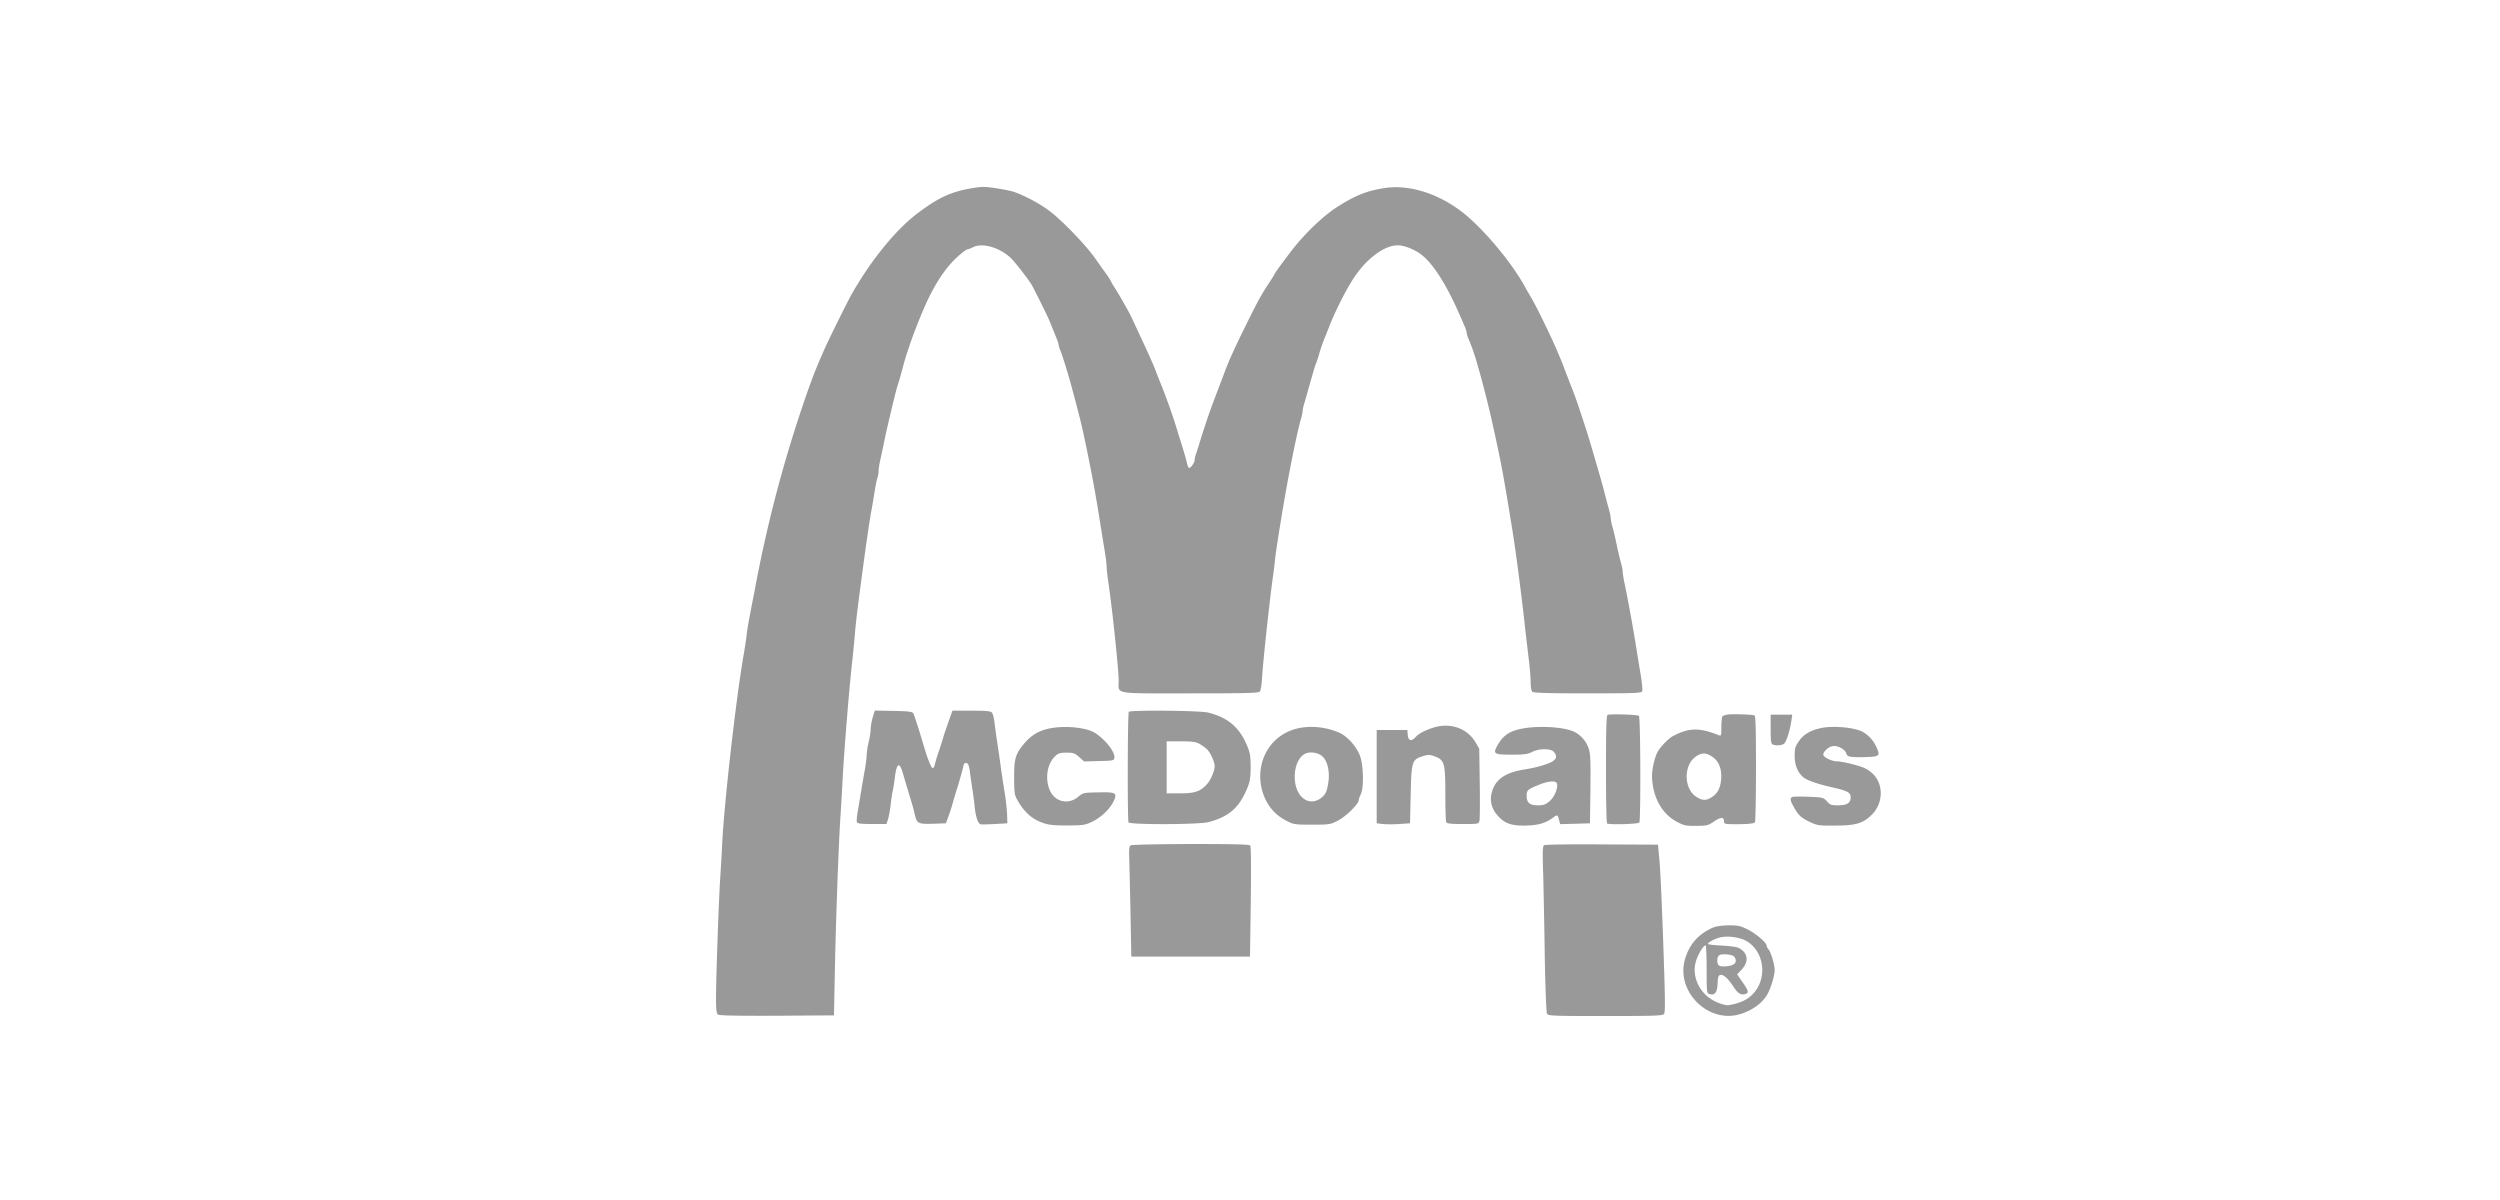 <svg xmlns="http://www.w3.org/2000/svg" width="150" height="72" viewBox="-3 0 72 72"><path style="stroke:none;fill-rule:nonzero;fill:#999;fill-opacity:1" d="M16.16 11.32c-1.144.207-1.93.582-3.12 1.489-1.27.953-2.743 2.757-3.903 4.777-.25.43-1.426 2.805-1.664 3.352-.067.14-.16.382-.227.519-.422.969-.742 1.848-1.293 3.504a79.89 79.89 0 0 0-2.555 9.84c-.07.375-.175.926-.238 1.238-.238 1.234-.297 1.547-.36 2.04-.03.288-.105.737-.144 1-.457 2.495-1.207 9.066-1.328 11.6-.016.391-.07 1.329-.121 2.083-.094 1.59-.246 5.941-.246 7.168 0 .62.031.879.11.941.074.066 1.074.082 3.538.074l3.43-.023.05-2.524c.063-3.214.216-7.336.317-9.078.051-.754.121-1.922.153-2.601.09-1.696.379-5.262.57-7 .047-.399.11-1.078.152-1.52.063-.808.145-1.48.367-3.16.368-2.758.528-3.863.68-4.64l.16-.958c.04-.289.114-.625.153-.753a1.61 1.61 0 0 0 .078-.465c0-.133.058-.453.12-.727.063-.273.169-.785.24-1.137.128-.605.226-1.007.44-1.918l.168-.68c.032-.152.137-.538.235-.84.094-.312.2-.69.238-.843.328-1.293 1.192-3.543 1.777-4.621.454-.855.95-1.527 1.477-2.016.29-.265.57-.48.625-.48.059 0 .207-.059.328-.121.57-.297 1.594 0 2.29.648.23.223 1.038 1.254 1.238 1.59.128.219.906 1.785 1.035 2.082.476 1.16.59 1.434.59 1.527 0 .055.046.223.113.368.12.289.512 1.562.726 2.386.504 1.88.586 2.23.946 4a87.34 87.34 0 0 1 .734 4.118c.074.441.176 1.113.242 1.488.063.379.117.808.117.96 0 .153.059.634.122 1.071.222 1.488.601 5.137.601 5.746 0 .856-.426.778 4.27.778 3.394 0 4.129-.016 4.203-.114.047-.054.11-.41.125-.777.066-1.04.41-4.246.64-5.992.067-.461.13-.985.145-1.16.055-.582.535-3.528.824-5.04.274-1.456.574-2.855.719-3.351.066-.207.113-.45.113-.52 0-.082.047-.296.113-.496.055-.191.16-.558.23-.816.345-1.207.4-1.39.474-1.574.046-.114.113-.313.152-.442.062-.265.27-.863.383-1.12.039-.087.129-.321.207-.52.37-.97 1.066-2.352 1.554-3.07.766-1.13 1.805-1.891 2.59-1.891.434 0 1.13.297 1.528.648.699.61 1.441 1.809 2.203 3.555.078.176.199.453.27.621.074.168.136.352.136.418 0 .062.047.23.113.375.192.457.344.887.489 1.383.07.265.183.64.238.84.191.687.527 2.015.71 2.855.571 2.594.626 2.914 1.212 6.508.175 1.078.543 3.879.718 5.52.07.636.184 1.59.247 2.117.066.53.113 1.16.113 1.402 0 .246.039.488.097.543.07.07.918.098 3.32.098 2.888 0 3.231-.016 3.278-.13.024-.074-.015-.495-.086-.945-.074-.437-.191-1.152-.258-1.566A90.43 90.43 0 0 0 55.473 35a5.643 5.643 0 0 1-.114-.71c0-.09-.047-.337-.113-.563A17.473 17.473 0 0 1 55 32.68c-.07-.352-.184-.825-.246-1.047a2.839 2.839 0 0 1-.113-.555c0-.078-.047-.324-.114-.55a42.28 42.28 0 0 1-.246-.926c-.144-.57-.242-.899-.61-2.16-.28-.962-.358-1.243-.741-2.403-.403-1.215-.45-1.336-.715-2l-.352-.918c-.11-.305-.191-.496-.449-1.105-.375-.88-1.184-2.536-1.484-3.055-.13-.227-.313-.535-.41-.715-.743-1.36-2.16-3.101-3.407-4.207-1.496-1.32-3.433-2-5.023-1.758-1.067.16-1.785.446-2.883 1.153-.824.527-1.984 1.644-2.742 2.644-.555.723-.985 1.32-.985 1.356 0 .015-.152.261-.335.543-.442.664-.665 1.062-1.375 2.503-.672 1.36-1.028 2.137-1.274 2.801a821.65 821.65 0 0 0-.742 1.957c-.203.54-.57 1.64-.715 2.121-.078.266-.191.618-.246.786-.066.16-.113.367-.113.449 0 .183-.282.55-.36.468-.03-.03-.09-.19-.12-.359a25.6 25.6 0 0 0-.36-1.223c-.16-.503-.32-1.03-.36-1.16a41.403 41.403 0 0 0-.793-2.199 27.993 27.993 0 0 1-.304-.762c-.063-.175-.168-.43-.223-.558-.062-.137-.168-.387-.25-.563A82.155 82.155 0 0 0 26.336 20c-.23-.504-.465-.992-.504-1.078-.039-.09-.16-.305-.258-.48-.101-.176-.254-.45-.344-.602a12.557 12.557 0 0 0-.375-.617 3.045 3.045 0 0 1-.214-.375c0-.024-.168-.282-.375-.567-.22-.297-.442-.617-.504-.707-.516-.758-1.899-2.215-2.723-2.863-.543-.43-1.48-.941-2.16-1.184-.375-.129-1.574-.328-1.918-.312-.152 0-.512.05-.8.105Zm0 0"/><path style="stroke:none;fill-rule:nonzero;fill:#999;fill-opacity:1" d="M10.36 43.055a3.414 3.414 0 0 0-.122.699c0 .156-.054.504-.117.766a4.945 4.945 0 0 0-.121.761c0 .153-.047.567-.113.918-.063.352-.176 1-.246 1.442-.075.437-.16.976-.2 1.191-.035.223-.05.45-.027.504.035.078.274.105.906.105h.864l.09-.265c.054-.153.124-.551.167-.903.04-.343.086-.687.11-.753.023-.063.082-.422.129-.793.12-.993.289-1.07.52-.239.128.442.265.895.488 1.633a9.3 9.3 0 0 1 .183.68c.137.613.191.648 1.09.625l.793-.028.133-.359c.074-.2.203-.574.273-.84.07-.261.184-.625.238-.8.188-.606.356-1.2.403-1.422.031-.16.086-.215.183-.2.094.016.153.145.2.461.03.242.097.692.144 1 .047.305.121.832.152 1.16.063.625.2 1.008.352 1.059.047.016.434.008.848-.016l.761-.043-.015-.558a14.38 14.38 0 0 0-.137-1.238 62.443 62.443 0 0 1-.25-1.641 66.683 66.683 0 0 0-.215-1.48c-.039-.29-.113-.762-.144-1.067-.032-.293-.106-.59-.16-.652-.079-.098-.329-.121-1.239-.121h-1.136l-.176.496c-.098.277-.207.605-.258.742-.047.129-.11.344-.152.48-.063.227-.11.368-.329 1.016a7.408 7.408 0 0 0-.14.504c-.035.129-.09.226-.13.21-.089-.042-.28-.495-.472-1.128-.289-.992-.625-2.05-.687-2.16-.047-.098-.281-.13-1.184-.145l-1.129-.023Zm15.367-.345c-.07.114-.086 6.52-.016 6.634.09.144 4.21.136 4.793-.016 1.266-.328 1.894-.902 2.383-2.168.113-.297.152-.601.152-1.16-.008-.656-.031-.832-.23-1.297-.465-1.086-1.145-1.656-2.329-1.95-.503-.12-4.68-.16-4.753-.042Zm4.218 1.907c.145.078.336.215.438.305.219.183.496.773.496 1.047 0 .289-.238.847-.473 1.093-.383.426-.718.54-1.605.54H28V44.48h.848c.656 0 .906.032 1.097.137Zm24.512-1.722c-.074.042-.098.859-.098 3.257 0 1.758.024 3.223.067 3.254.078.09 1.84.043 1.933-.054.09-.086.075-6.32-.023-6.399-.078-.082-1.77-.129-1.879-.058Zm7.305-.032c-.196.016-.387.075-.418.121-.032.055-.063.344-.063.649 0 .488-.015.535-.136.488-1.184-.48-1.825-.465-2.786.055-.261.144-.734.633-.902.937-.168.293-.336 1.016-.336 1.43.016 1.234.559 2.258 1.473 2.754.445.238.543.262 1.176.254.628 0 .71-.016 1.07-.262.406-.273.601-.281.601-.008 0 .133.055.16.383.168.903.016 1.414-.023 1.473-.113.031-.055.062-1.512.062-3.238 0-2.442-.023-3.145-.093-3.176-.168-.05-1.114-.082-1.504-.059Zm-.985 2.57c.375.27.543.743.489 1.352-.051.504-.211.817-.54 1.031-.351.239-.605.23-.972-.023-.738-.504-.738-1.898 0-2.402.375-.254.629-.239 1.023.043Zm3.461-1.679c0 .719.028.879.13.918.206.082.554.055.679-.055.137-.113.351-.785.433-1.36l.055-.378h-1.297Zm-20.278-.082c-.51.168-.839.351-1.03.558-.25.274-.434.22-.465-.132l-.024-.297h-1.84v5.597l.36.043c.2.024.648.024 1 0l.64-.043.04-1.734c.047-1.992.07-2.09.742-2.297.328-.101.41-.094.722.024.56.218.614.402.614 2.25 0 .847.023 1.597.05 1.672.04.101.208.128 1 .128.942 0 .95 0 1-.203.024-.101.032-1.117.016-2.254l-.031-2.062-.219-.379c-.512-.863-1.55-1.215-2.574-.871Zm-23 .038c-.608.122-1.038.38-1.44.825-.582.664-.68.961-.672 2.106 0 .793.023 1.054.136 1.254.43.808.926 1.265 1.641 1.496.313.105.672.144 1.422.136.898 0 1.058-.023 1.433-.199.543-.25 1.07-.734 1.313-1.207.27-.555.191-.601-.906-.578-.88.016-.895.023-1.207.273-.559.465-1.328.313-1.649-.312-.351-.68-.23-1.649.266-2.121.2-.192.297-.223.695-.223.406 0 .496.031.762.266l.293.261.898-.023c.856-.023.895-.031.918-.2.059-.359-.648-1.218-1.261-1.542-.547-.29-1.786-.395-2.641-.211Zm14.84.009c-1.585.394-2.495 1.984-2.09 3.64.22.856.724 1.504 1.458 1.88.457.234.512.241 1.55.241 1.044 0 1.098-.007 1.555-.242.461-.23 1.247-1 1.247-1.215 0-.062.054-.214.12-.351.2-.383.176-1.742-.046-2.336-.211-.55-.77-1.176-1.242-1.375-.801-.352-1.766-.441-2.551-.242Zm1.56 1.68c.32.312.449.984.32 1.671-.078.442-.145.57-.367.77-.344.297-.786.328-1.114.062-.8-.62-.633-2.496.242-2.726.301-.078.704.015.918.222Zm12-1.689c-.817.153-1.215.435-1.567 1.114-.207.406-.121.457.95.457.706 0 .921-.035 1.179-.16.414-.219 1.117-.219 1.3-.016.243.262.169.48-.199.649-.375.168-.953.316-1.503.406-1.094.168-1.696.528-1.946 1.184-.238.601-.117 1.168.328 1.64.41.43.778.559 1.586.551.778-.008 1.23-.137 1.688-.472.265-.2.289-.192.375.16l.058.226.895-.023.894-.028.028-2.07c.015-1.785 0-2.129-.114-2.441a1.729 1.729 0 0 0-.832-.965c-.585-.297-2.082-.402-3.12-.211ZM51.413 47c.09.246-.148.84-.445 1.078-.235.195-.36.242-.68.242-.504 0-.687-.152-.687-.566 0-.348.054-.395.796-.691.532-.208.946-.231 1.016-.063Zm15.825-3.312c-.62.136-1.031.382-1.3.777-.227.328-.258.445-.258.879 0 .543.16.968.496 1.273.207.192.832.414 1.785.63.887.202 1.078.304 1.078.585 0 .344-.215.488-.75.488-.41 0-.48-.023-.672-.242-.21-.223-.25-.238-1.082-.27-.48-.023-.918-.015-.984.008-.153.055-.145.207.035.528.3.558.453.703.957.953.512.238.57.246 1.555.238 1.23 0 1.68-.129 2.191-.633.664-.636.742-1.687.191-2.359-.136-.16-.39-.36-.578-.445-.382-.176-1.375-.418-1.703-.418-.27 0-.734-.215-.793-.367-.062-.16.274-.497.555-.543.285-.06.75.19.816.437.055.207.246.242 1.145.219.871-.028.91-.067.644-.64a1.963 1.963 0 0 0-.804-.876c-.504-.27-1.801-.383-2.524-.222ZM25.84 50.719c-.086.058-.106.234-.086.816.016.41.047 1.899.078 3.305l.047 2.558H33l.047-3.277c.023-2.043.016-3.32-.031-3.387-.055-.07-.856-.093-3.567-.093-1.922.007-3.547.039-3.61.078Zm24.808-.009c-.09.06-.105.38-.054 1.817.023.97.07 3.192.093 4.953.032 1.758.09 3.262.13 3.336.062.137.312.145 3.495.145 2.934 0 3.442-.016 3.528-.121.082-.098.07-.945-.04-4.098-.073-2.191-.175-4.453-.226-5.023l-.094-1.04-3.359-.015c-1.848-.016-3.41.008-3.473.047ZM60.8 55.648c-.89.375-1.464 1.032-1.71 1.946-.531 1.918 1.422 3.832 3.316 3.254.762-.23 1.371-.688 1.664-1.239.211-.41.41-1.097.41-1.418 0-.312-.222-1.062-.375-1.238-.058-.066-.105-.16-.105-.21 0-.177-.64-.727-1.121-.966-.445-.226-.582-.257-1.152-.257-.391.007-.758.054-.926.128Zm1.977.809c1.176.68 1.293 2.473.223 3.344-.207.176-.52.328-.848.414-.488.129-.543.129-.945-.008-1.16-.375-1.809-1.605-1.406-2.664.152-.406.422-.824.535-.824.031 0 .062.648.062 1.433 0 1.36.008 1.442.16 1.489.32.101.473-.082.497-.618.015-.414.05-.503.168-.527.183-.039.472.223.793.719.265.402.441.504.703.426.226-.075.203-.176-.16-.703l-.329-.473.29-.313c.433-.48.351-.992-.2-1.28-.113-.056-.566-.118-1.015-.138-.457-.023-.825-.062-.825-.101 0-.106.48-.344.801-.403.461-.085 1.133.016 1.496.227Zm-.687.992c.14.278.015.446-.371.512-.528.07-.68.008-.68-.32 0-.336.121-.41.602-.375.254.023.382.078.449.183Zm0 0"/></svg>